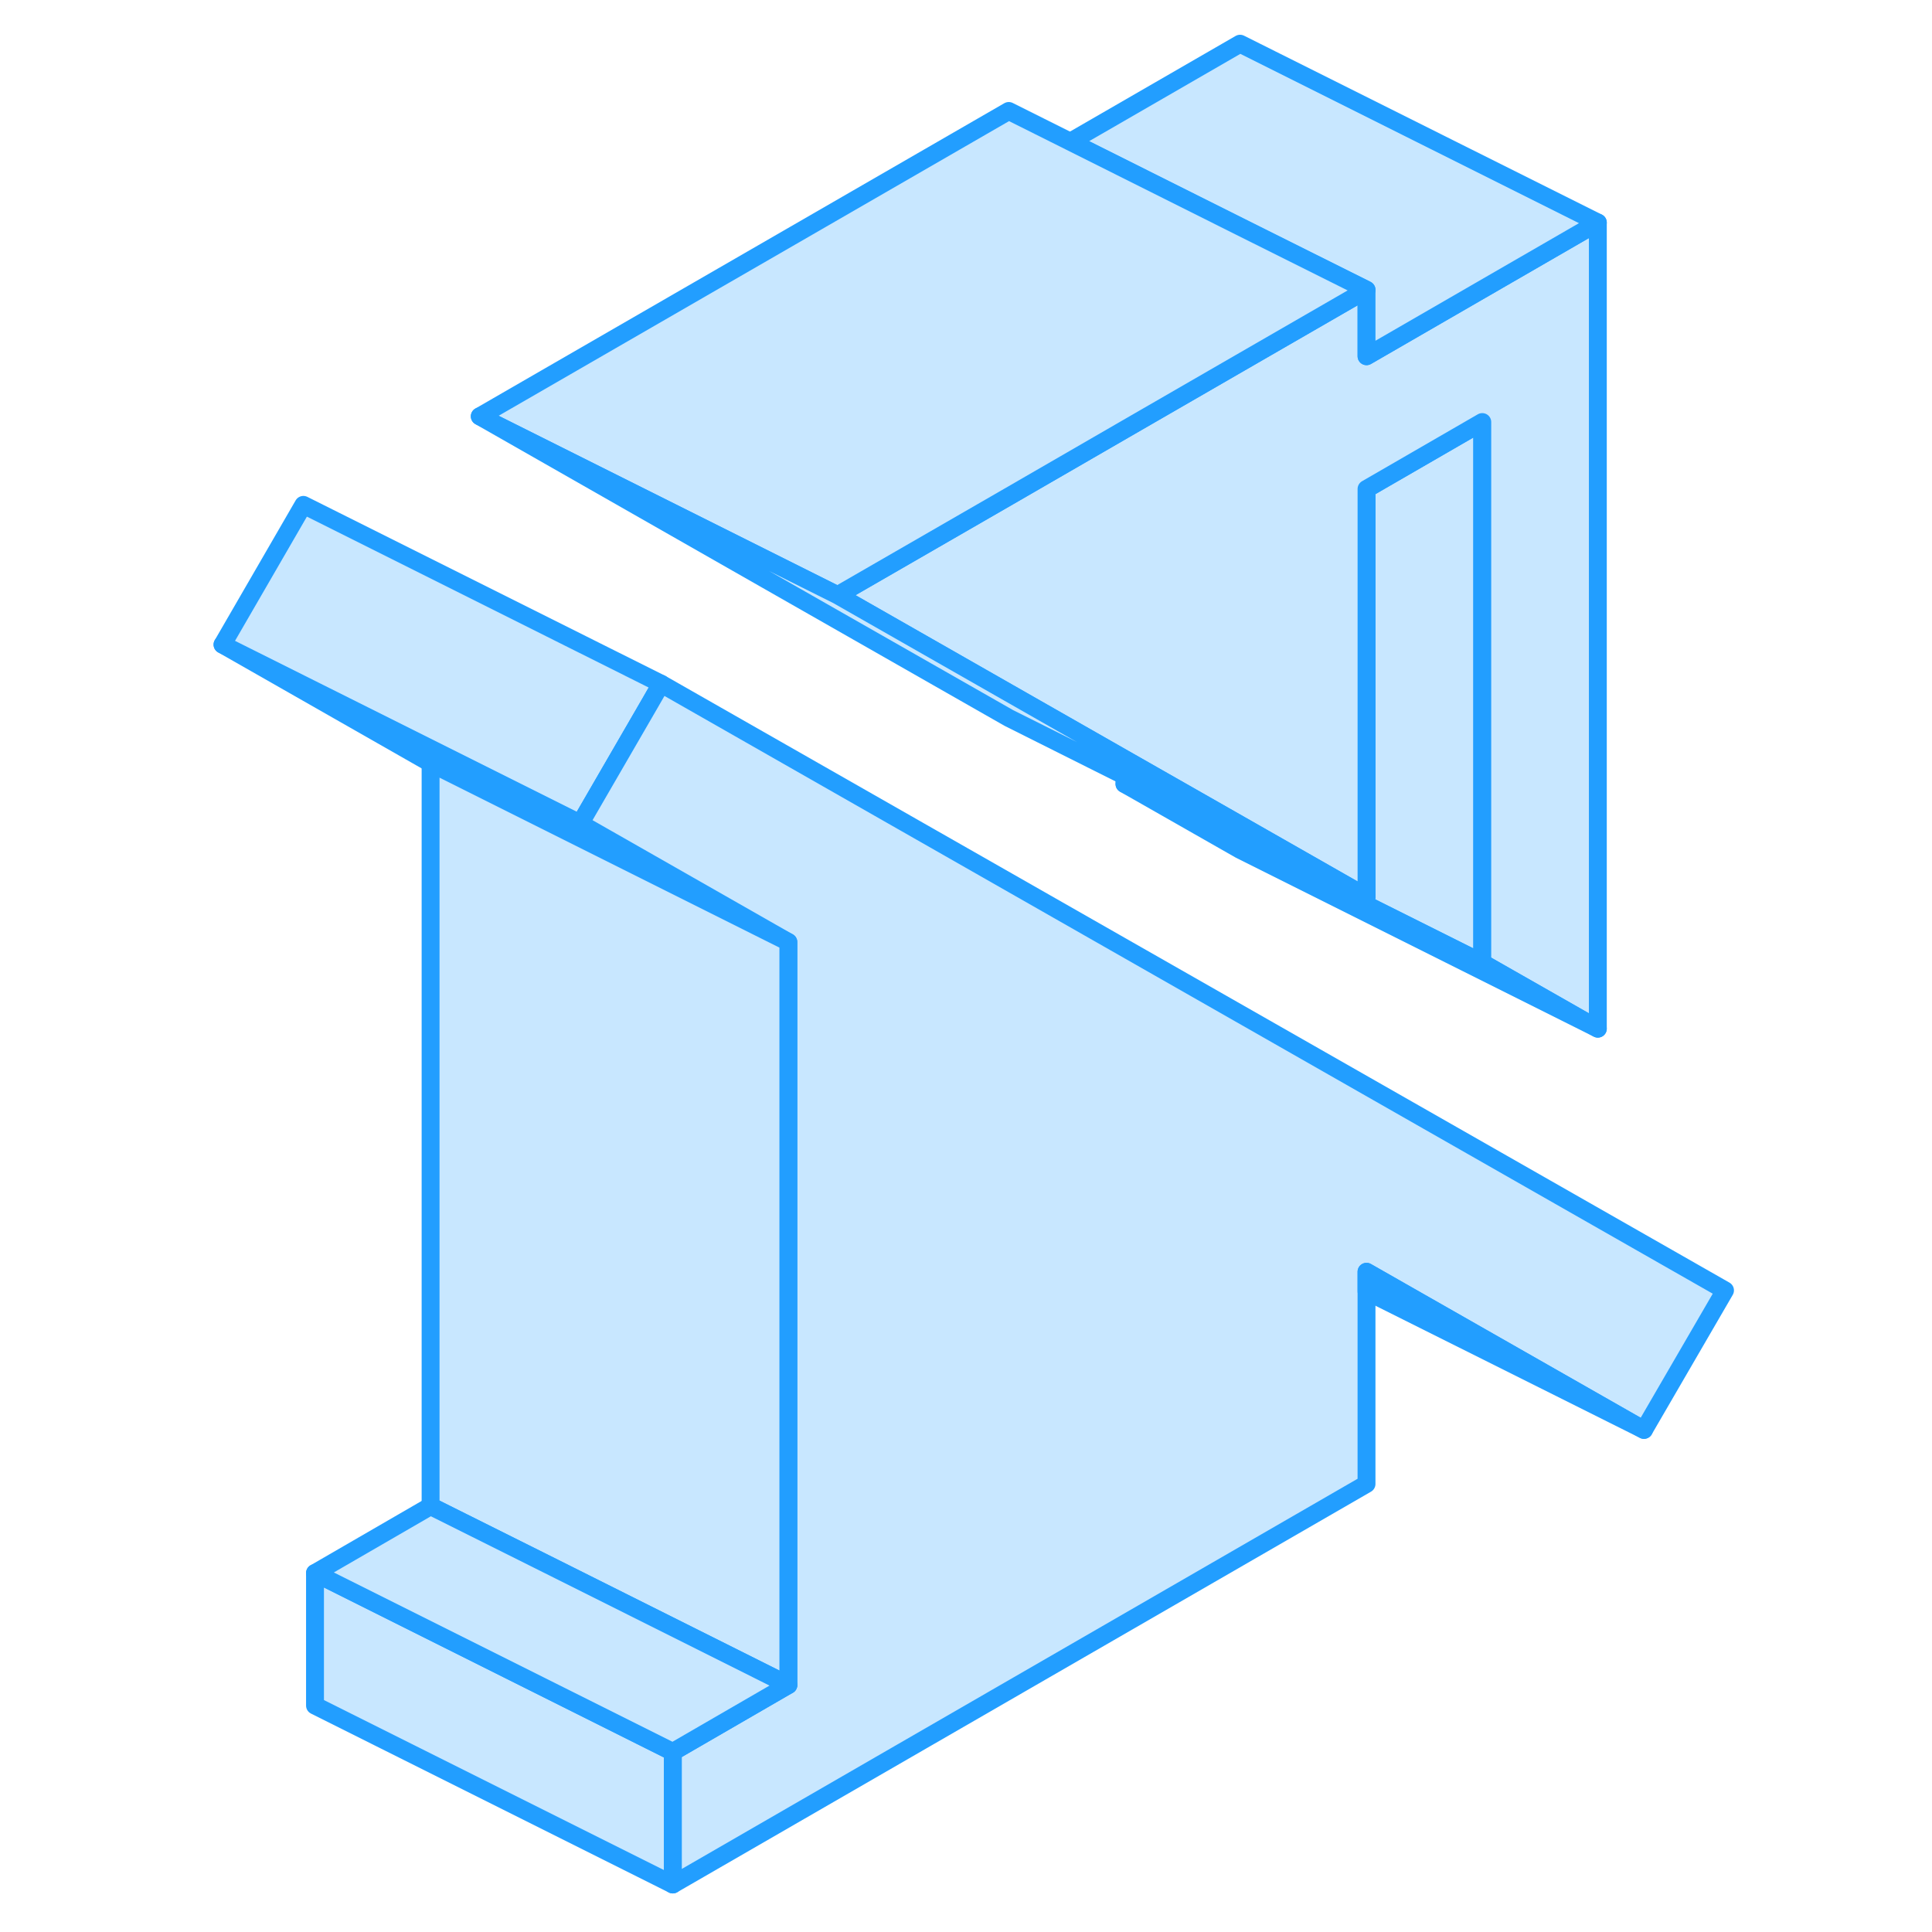 <svg width="48" height="48" viewBox="0 0 89 108" fill="#c8e7ff" xmlns="http://www.w3.org/2000/svg" stroke-width="1px" stroke-linecap="round" stroke-linejoin="round"><path d="M73.359 23.593V53.823L59.819 47.053L53.359 43.823V43.373L59.819 46.603L66.889 50.133V27.333L73.359 23.593Z" stroke="#229EFF" stroke-linejoin="round"/><path d="M79.82 12.443V57.503L73.36 53.823V23.593L66.89 27.333V50.133L59.82 46.103L53.36 42.423L46.89 38.733L37.32 33.273L46.89 27.753L53.36 24.013L59.82 20.283L66.89 16.203V19.913L79.82 12.443Z" stroke="#229EFF" stroke-linejoin="round"/><path d="M79.819 57.503L59.819 47.503L53.359 43.823L59.819 47.053L73.359 53.823L79.819 57.503Z" stroke="#229EFF" stroke-linejoin="round"/><path d="M66.89 19.913V16.203L59.82 12.673L50.33 7.923L59.82 2.443L79.82 12.443L66.89 19.913Z" stroke="#229EFF" stroke-linejoin="round"/><path d="M34.569 52.663L14.569 42.663L2.939 36.033L14.899 42.013L22.939 46.033L34.569 52.663Z" stroke="#229EFF" stroke-linejoin="round"/><path d="M27.459 38.223L26.849 39.283L22.939 46.033L14.899 42.013L2.939 36.033L7.459 28.223L27.459 38.223Z" stroke="#229EFF" stroke-linejoin="round"/><path d="M86.929 72.133L82.399 79.933L66.889 71.093V82.953L28.109 105.343V97.933L34.569 94.193V52.663L22.939 46.033L26.849 39.283L27.459 38.223L86.929 72.133Z" stroke="#229EFF" stroke-linejoin="round"/><path d="M28.109 97.933V105.343L8.109 95.343V87.933L28.109 97.933Z" stroke="#229EFF" stroke-linejoin="round"/><path d="M34.57 52.663V94.193L21.46 87.633L14.57 84.193V42.663L34.57 52.663Z" stroke="#229EFF" stroke-linejoin="round"/><path d="M66.89 16.203L59.82 20.283L53.36 24.013L46.89 27.753L37.32 33.273L17.32 23.273L46.89 6.203L50.33 7.923L59.82 12.673L66.89 16.203Z" stroke="#229EFF" stroke-linejoin="round"/><path d="M66.89 50.133L59.82 46.603L53.36 43.373L46.89 40.133L17.32 23.273L37.32 33.273L46.89 38.733L53.36 42.423L59.82 46.103L66.89 50.133Z" stroke="#229EFF" stroke-linejoin="round"/><path d="M82.399 79.933L66.889 72.183V71.093L82.399 79.933Z" stroke="#229EFF" stroke-linejoin="round"/><path d="M34.569 94.193L28.109 97.933L8.109 87.933L14.569 84.193L21.459 87.633L34.569 94.193Z" stroke="#229EFF" stroke-linejoin="round"/></svg>